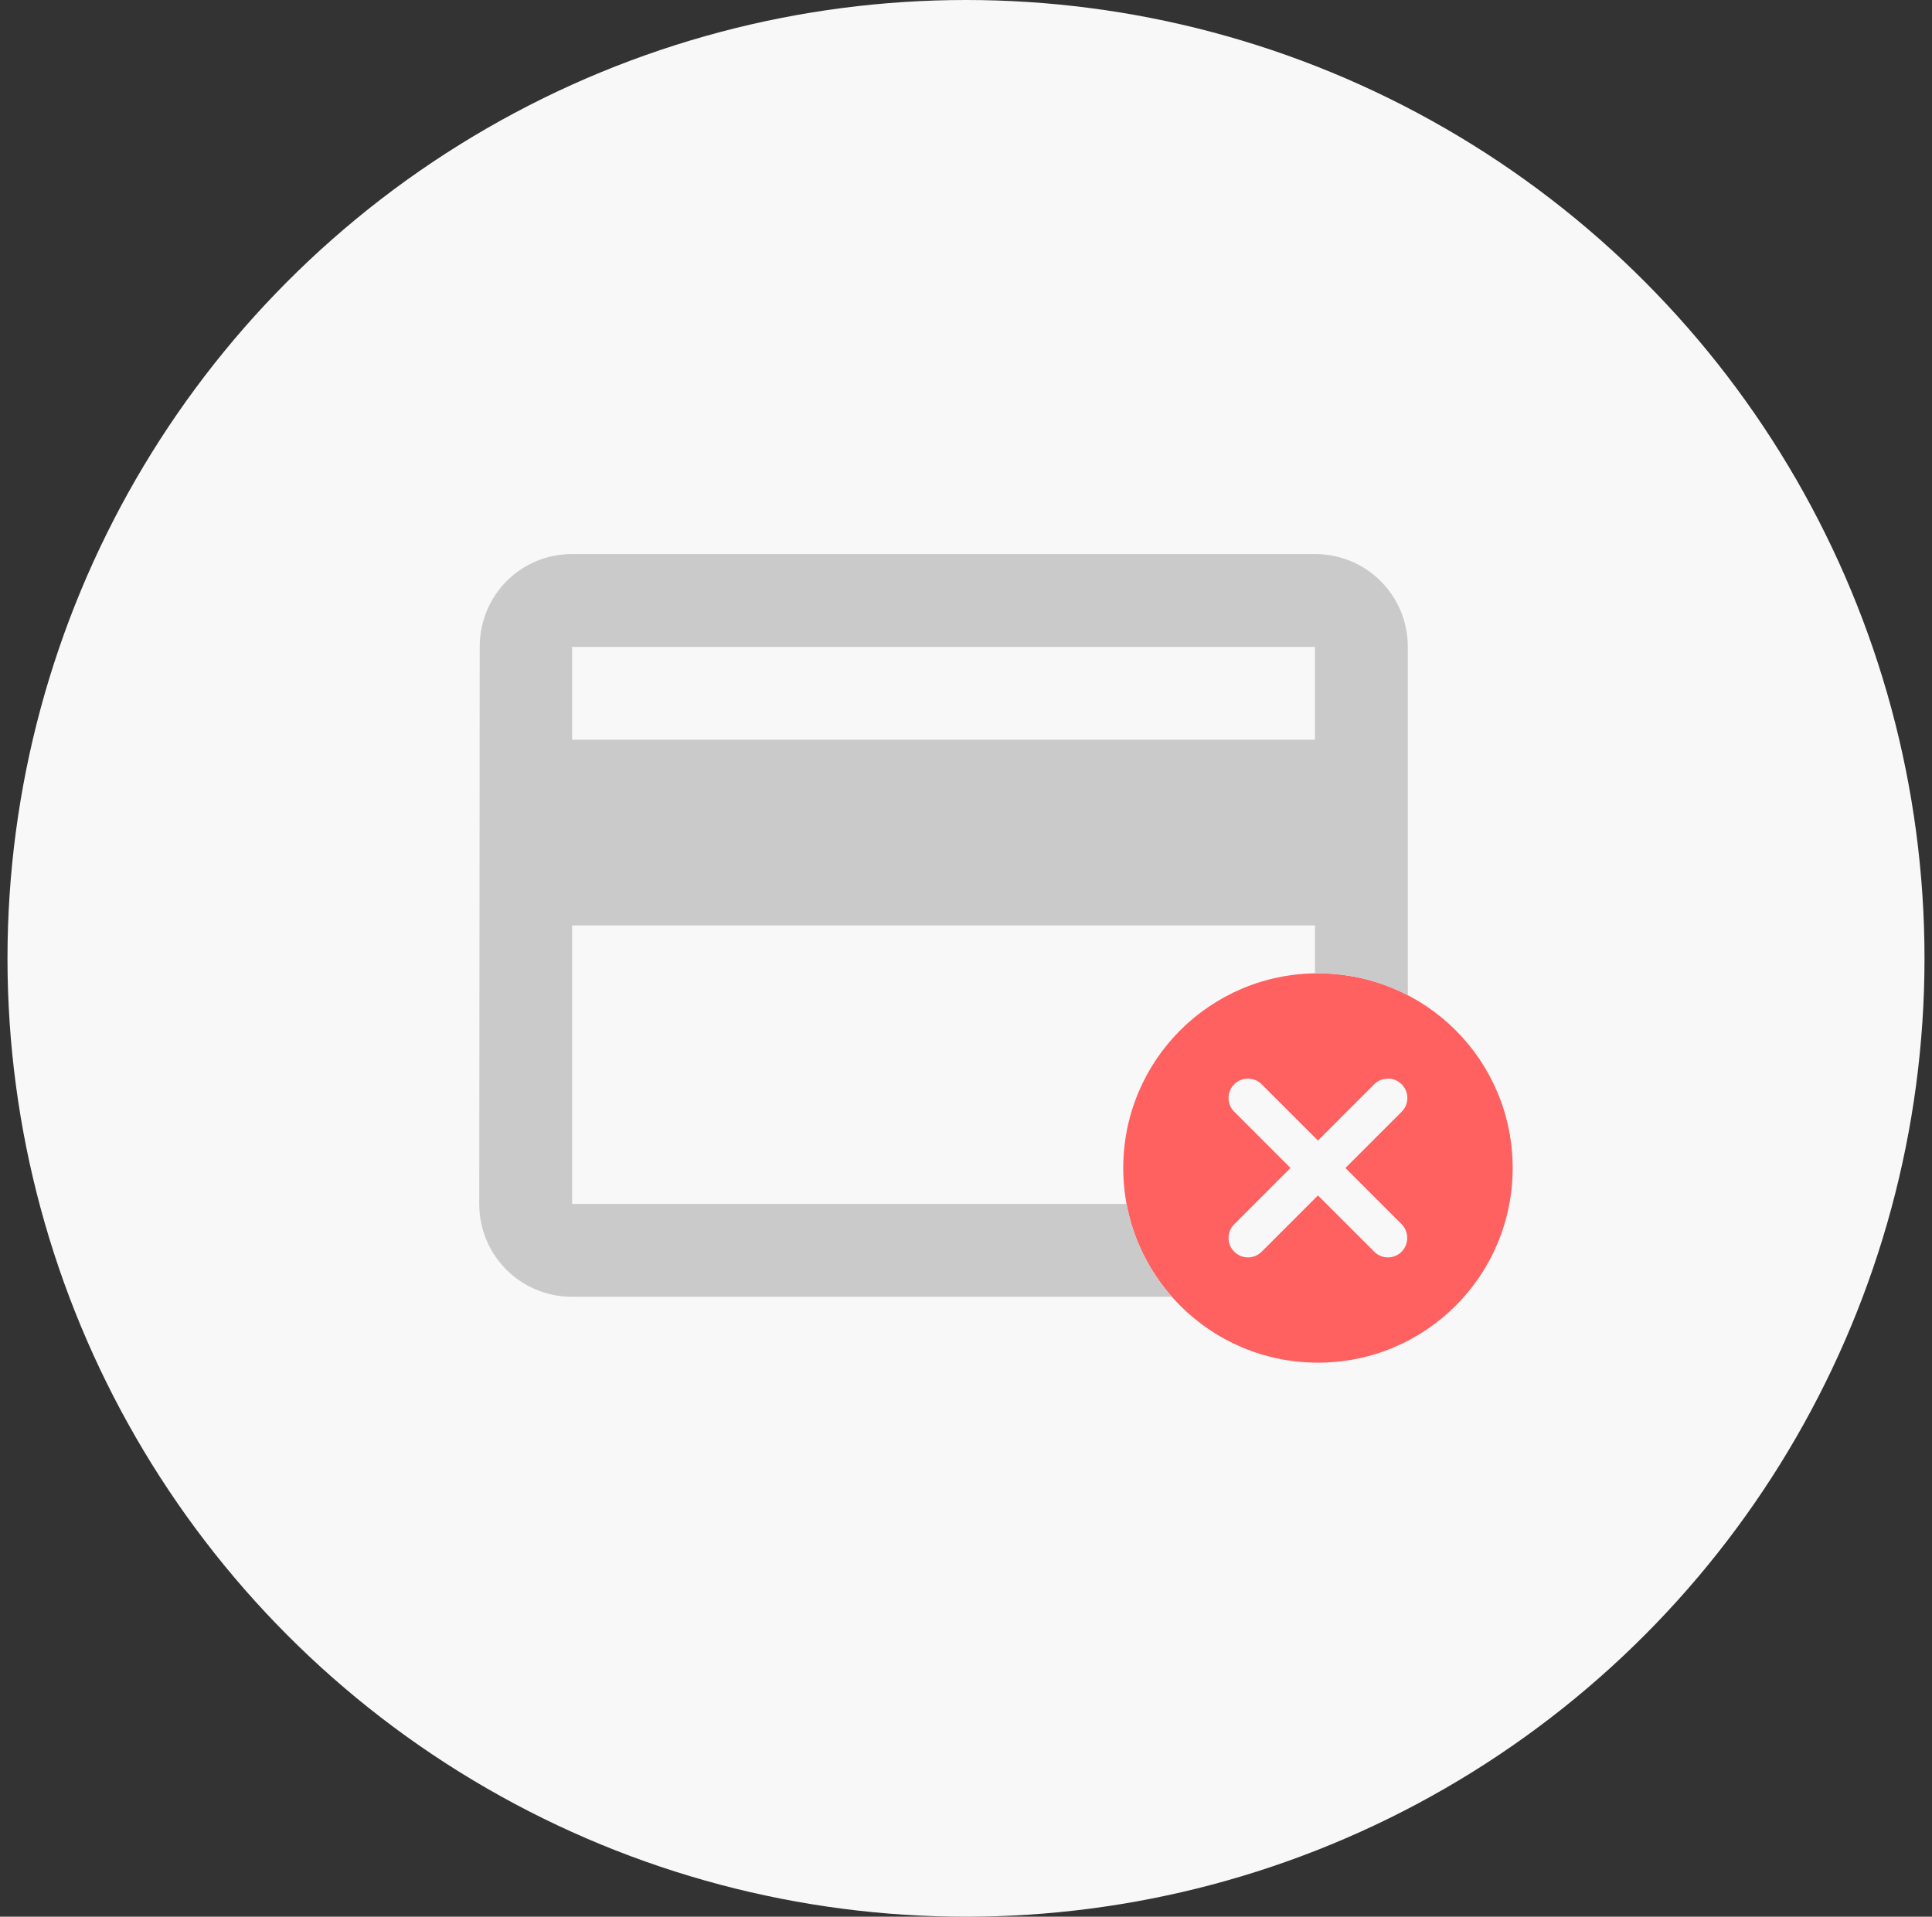 <svg width="129" height="128" viewBox="0 0 129 128" fill="none" xmlns="http://www.w3.org/2000/svg">
<rect x="0" y="0" width="129" height="128" fill="#333333" stroke="none"/>
<circle cx="64.5" cy="64" r="64" fill="#F8F8F8"/>
<path d="M88 65C80.811 65 75 70.811 75 78C75 85.189 80.811 91 88 91C95.189 91 101 85.189 101 78C101 70.811 95.189 65 88 65ZM93.59 83.59C93.083 84.097 92.264 84.097 91.757 83.59L88 79.833L84.243 83.59C83.736 84.097 82.917 84.097 82.41 83.59C81.903 83.083 81.903 82.264 82.41 81.757L86.167 78L82.41 74.243C81.903 73.736 81.903 72.917 82.41 72.41C82.917 71.903 83.736 71.903 84.243 72.41L88 76.167L91.757 72.41C92.264 71.903 93.083 71.903 93.59 72.41C94.097 72.917 94.097 73.736 93.59 74.243L89.833 78L93.59 81.757C94.084 82.251 94.084 83.083 93.59 83.59Z" fill="#FF6060"/>
<path fill-rule="evenodd" clip-rule="evenodd" d="M38.2 37H87.8C91.241 37 94 39.759 94 43.2V66.464C92.205 65.529 90.164 65 88 65C87.933 65 87.867 65.001 87.8 65.001V65V61.8H38.2V80.4H75.221C75.66 82.75 76.731 84.878 78.251 86.6H38.2C34.759 86.6 32 83.841 32 80.4L32.031 43.2C32.031 39.759 34.759 37 38.2 37ZM38.2 49.4H87.8V43.2H38.2V49.4Z" fill="#CACACA"/>
</svg>
